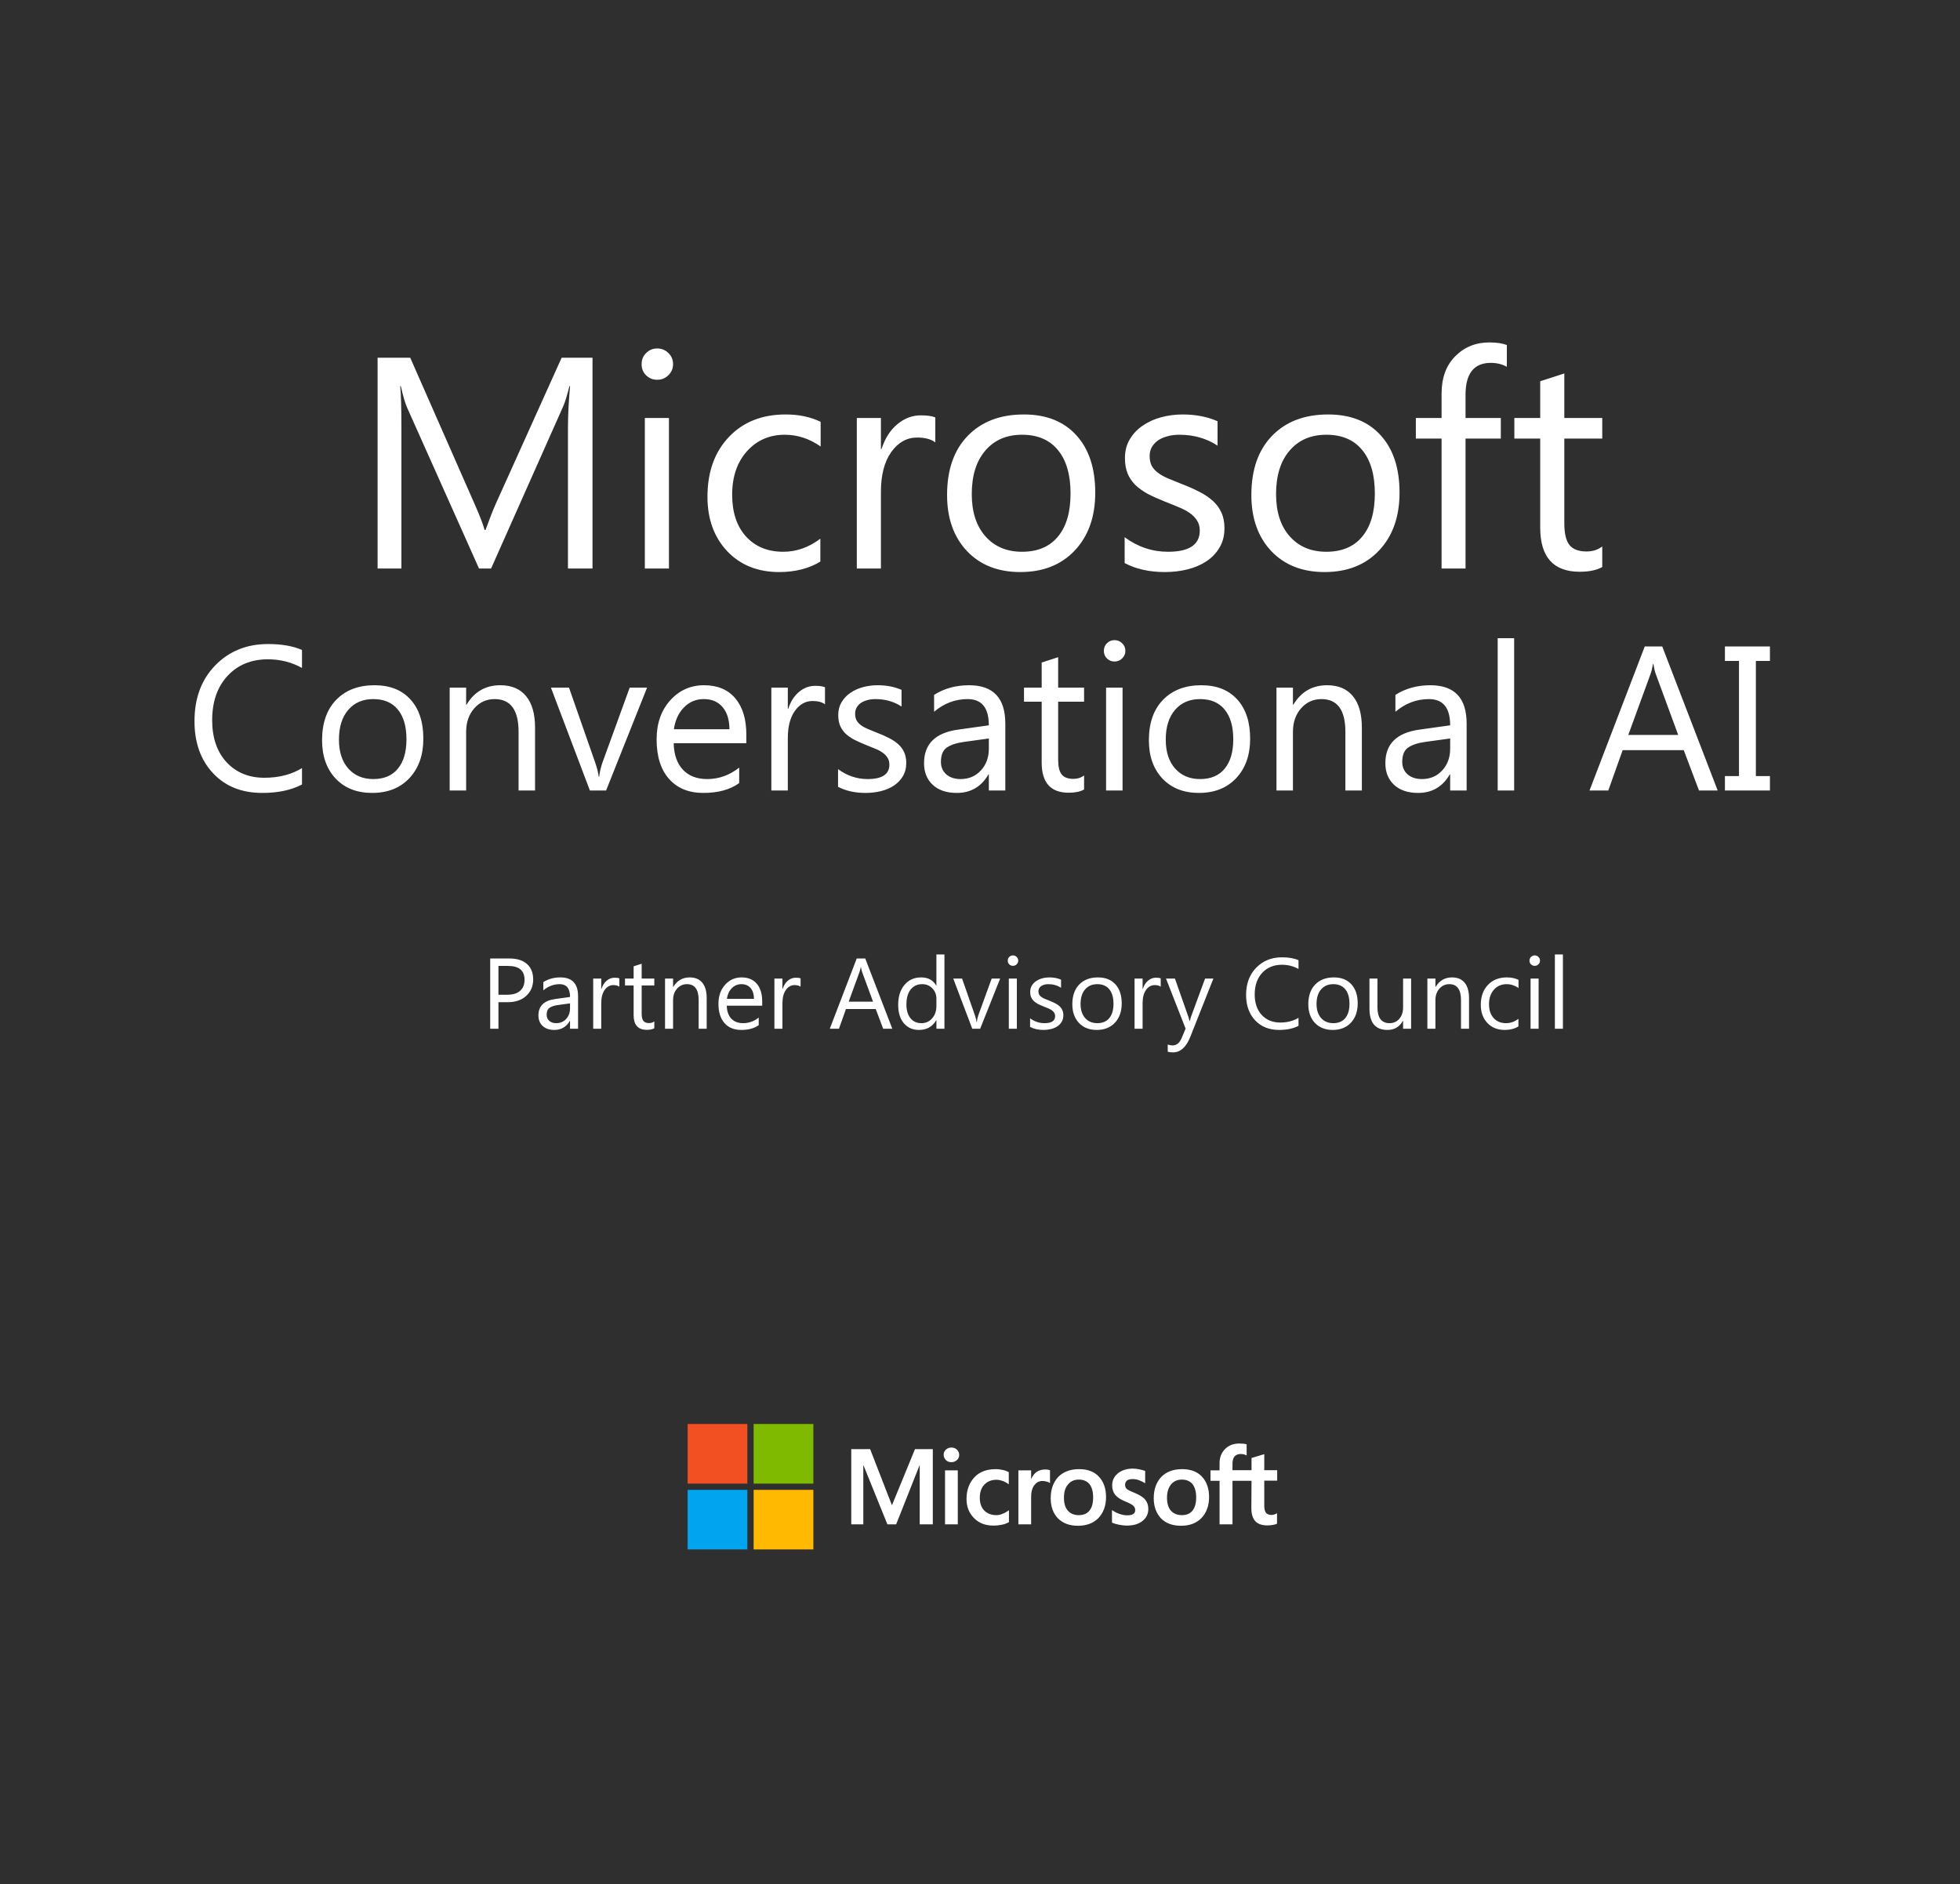 <svg width="362" height="348" viewBox="0 0 362 348" fill="none" xmlns="http://www.w3.org/2000/svg">
<rect x="0" y="0" width="362" height="348" fill="#808080" stroke="none"/>
<g clip-path="url(#clip0_3464_21531)">
<rect width="362" height="348" fill="white"/>
<rect width="362" height="364.896" fill="#2F2F2F"/>
<path d="M109.433 105H104.899V78.882C104.899 76.818 105.025 74.293 105.279 71.307H105.17C104.736 73.062 104.346 74.32 104.003 75.081L90.699 105H88.473L75.196 75.298C74.816 74.429 74.427 73.099 74.029 71.307H73.92C74.065 72.863 74.138 75.406 74.138 78.936V105H69.739V66.067H75.767L87.713 93.217C88.636 95.298 89.233 96.855 89.504 97.887H89.667C90.446 95.751 91.07 94.158 91.541 93.108L103.731 66.067H109.433V105ZM121.379 70.139C120.582 70.139 119.903 69.868 119.342 69.325C118.781 68.782 118.501 68.094 118.501 67.261C118.501 66.429 118.781 65.741 119.342 65.198C119.903 64.637 120.582 64.356 121.379 64.356C122.193 64.356 122.881 64.637 123.442 65.198C124.021 65.741 124.311 66.429 124.311 67.261C124.311 68.058 124.021 68.737 123.442 69.298C122.881 69.859 122.193 70.139 121.379 70.139ZM123.551 105H119.098V77.198H123.551V105ZM151.515 103.724C149.379 105.009 146.845 105.652 143.913 105.652C139.949 105.652 136.745 104.366 134.302 101.796C131.877 99.208 130.664 95.859 130.664 91.751C130.664 87.171 131.976 83.497 134.601 80.728C137.225 77.941 140.727 76.547 145.108 76.547C147.551 76.547 149.705 76.999 151.569 77.904V82.466C149.506 81.017 147.298 80.293 144.945 80.293C142.103 80.293 139.768 81.316 137.94 83.361C136.13 85.389 135.225 88.058 135.225 91.371C135.225 94.629 136.076 97.199 137.777 99.081C139.497 100.964 141.795 101.905 144.673 101.905C147.099 101.905 149.379 101.099 151.515 99.489V103.724ZM172.746 81.705C171.968 81.108 170.846 80.809 169.38 80.809C167.479 80.809 165.886 81.705 164.601 83.497C163.334 85.289 162.701 87.733 162.701 90.828V105H158.248V77.198H162.701V82.927H162.809C163.443 80.972 164.411 79.452 165.715 78.366C167.018 77.262 168.475 76.71 170.086 76.71C171.244 76.71 172.131 76.836 172.746 77.09V81.705ZM188.439 105.652C184.33 105.652 181.045 104.357 178.584 101.769C176.14 99.163 174.918 95.715 174.918 91.425C174.918 86.755 176.194 83.108 178.747 80.484C181.299 77.859 184.747 76.547 189.091 76.547C193.236 76.547 196.466 77.823 198.783 80.375C201.118 82.927 202.286 86.466 202.286 90.991C202.286 95.425 201.028 98.982 198.512 101.661C196.014 104.321 192.656 105.652 188.439 105.652ZM188.765 80.293C185.905 80.293 183.643 81.271 181.977 83.226C180.312 85.162 179.48 87.841 179.48 91.262C179.48 94.556 180.321 97.154 182.005 99.054C183.688 100.955 185.941 101.905 188.765 101.905C191.643 101.905 193.851 100.973 195.389 99.108C196.946 97.244 197.724 94.593 197.724 91.153C197.724 87.678 196.946 84.999 195.389 83.117C193.851 81.235 191.643 80.293 188.765 80.293ZM207.716 103.995V99.217C210.141 101.009 212.811 101.905 215.725 101.905C219.634 101.905 221.589 100.602 221.589 97.995C221.589 97.253 221.417 96.629 221.073 96.122C220.748 95.597 220.295 95.135 219.716 94.737C219.155 94.339 218.485 93.986 217.707 93.678C216.947 93.353 216.123 93.018 215.236 92.674C214.005 92.185 212.919 91.697 211.978 91.208C211.055 90.701 210.277 90.14 209.643 89.525C209.028 88.891 208.557 88.176 208.231 87.38C207.924 86.583 207.77 85.651 207.77 84.583C207.77 83.28 208.069 82.131 208.666 81.135C209.263 80.121 210.06 79.28 211.055 78.61C212.051 77.922 213.182 77.406 214.449 77.063C215.734 76.719 217.055 76.547 218.413 76.547C220.82 76.547 222.974 76.963 224.874 77.796V82.303C222.829 80.963 220.476 80.293 217.815 80.293C216.983 80.293 216.232 80.393 215.562 80.592C214.892 80.773 214.313 81.036 213.824 81.379C213.354 81.723 212.983 82.14 212.711 82.628C212.458 83.099 212.331 83.624 212.331 84.203C212.331 84.927 212.458 85.533 212.711 86.022C212.983 86.511 213.372 86.945 213.879 87.325C214.385 87.705 215.001 88.049 215.725 88.357C216.449 88.665 217.272 89 218.195 89.362C219.426 89.832 220.53 90.321 221.508 90.828C222.485 91.316 223.318 91.877 224.006 92.511C224.693 93.126 225.218 93.841 225.58 94.656C225.96 95.47 226.15 96.439 226.15 97.561C226.15 98.936 225.843 100.131 225.227 101.145C224.63 102.158 223.825 103 222.811 103.67C221.797 104.339 220.63 104.837 219.309 105.163C217.987 105.489 216.603 105.652 215.155 105.652C212.295 105.652 209.815 105.1 207.716 103.995ZM244.64 105.652C240.531 105.652 237.246 104.357 234.784 101.769C232.341 99.163 231.119 95.715 231.119 91.425C231.119 86.755 232.395 83.108 234.947 80.484C237.499 77.859 240.947 76.547 245.291 76.547C249.436 76.547 252.667 77.823 254.984 80.375C257.319 82.927 258.486 86.466 258.486 90.991C258.486 95.425 257.228 98.982 254.712 101.661C252.214 104.321 248.857 105.652 244.64 105.652ZM244.965 80.293C242.106 80.293 239.843 81.271 238.178 83.226C236.513 85.162 235.68 87.841 235.68 91.262C235.68 94.556 236.522 97.154 238.205 99.054C239.888 100.955 242.142 101.905 244.965 101.905C247.843 101.905 250.052 100.973 251.59 99.108C253.147 97.244 253.925 94.593 253.925 91.153C253.925 87.678 253.147 84.999 251.59 83.117C250.052 81.235 247.843 80.293 244.965 80.293ZM278.306 67.75C277.437 67.261 276.45 67.017 275.346 67.017C272.233 67.017 270.676 68.981 270.676 72.909V77.198H277.192V80.999H270.676V105H266.251V80.999H261.5V77.198H266.251V72.692C266.251 69.777 267.093 67.479 268.776 65.795C270.459 64.094 272.559 63.243 275.075 63.243C276.432 63.243 277.509 63.406 278.306 63.732V67.75ZM295.926 104.728C294.876 105.308 293.491 105.597 291.772 105.597C286.903 105.597 284.469 102.882 284.469 97.452V80.999H279.69V77.198H284.469V70.411L288.921 68.972V77.198H295.926V80.999H288.921V96.665C288.921 98.529 289.238 99.86 289.871 100.656C290.505 101.452 291.555 101.851 293.021 101.851C294.143 101.851 295.111 101.543 295.926 100.927V104.728ZM55.774 144.887C53.808 145.926 51.358 146.445 48.427 146.445C44.642 146.445 41.611 145.227 39.335 142.79C37.059 140.353 35.921 137.156 35.921 133.197C35.921 128.942 37.201 125.503 39.762 122.881C42.322 120.258 45.569 118.947 49.503 118.947C52.026 118.947 54.117 119.312 55.774 120.042V123.363C53.87 122.299 51.767 121.768 49.466 121.768C46.41 121.768 43.93 122.788 42.025 124.829C40.133 126.87 39.187 129.598 39.187 133.012C39.187 136.253 40.071 138.838 41.84 140.768C43.621 142.685 45.953 143.644 48.835 143.644C51.507 143.644 53.82 143.05 55.774 141.862V144.887ZM68.726 146.445C65.918 146.445 63.672 145.561 61.99 143.792C60.32 142.011 59.485 139.654 59.485 136.723C59.485 133.531 60.357 131.039 62.102 129.245C63.846 127.451 66.202 126.555 69.171 126.555C72.004 126.555 74.212 127.427 75.795 129.171C77.391 130.915 78.189 133.333 78.189 136.426C78.189 139.456 77.329 141.887 75.609 143.718C73.902 145.536 71.608 146.445 68.726 146.445ZM68.948 129.115C66.994 129.115 65.448 129.783 64.31 131.119C63.172 132.443 62.602 134.273 62.602 136.611C62.602 138.863 63.178 140.638 64.328 141.937C65.478 143.235 67.019 143.885 68.948 143.885C70.915 143.885 72.424 143.248 73.476 141.974C74.539 140.7 75.071 138.887 75.071 136.537C75.071 134.162 74.539 132.331 73.476 131.045C72.424 129.758 70.915 129.115 68.948 129.115ZM98.821 146H95.778V135.164C95.778 131.132 94.306 129.115 91.362 129.115C89.841 129.115 88.579 129.69 87.577 130.841C86.588 131.979 86.093 133.42 86.093 135.164V146H83.05V127H86.093V130.154H86.167C87.602 127.755 89.68 126.555 92.401 126.555C94.48 126.555 96.069 127.229 97.17 128.577C98.271 129.913 98.821 131.849 98.821 134.385V146ZM119.51 127L111.939 146H108.952L101.753 127H105.093L109.917 140.805C110.276 141.819 110.498 142.703 110.585 143.458H110.659C110.783 142.506 110.981 141.646 111.253 140.879L116.3 127H119.51ZM137.842 137.261H124.427C124.476 139.376 125.045 141.009 126.134 142.159C127.222 143.31 128.719 143.885 130.624 143.885C132.764 143.885 134.731 143.18 136.524 141.77V144.627C134.854 145.839 132.646 146.445 129.9 146.445C127.216 146.445 125.107 145.586 123.573 143.866C122.039 142.134 121.272 139.704 121.272 136.574C121.272 133.618 122.107 131.212 123.777 129.356C125.46 127.489 127.544 126.555 130.03 126.555C132.517 126.555 134.44 127.359 135.801 128.967C137.161 130.575 137.842 132.808 137.842 135.665V137.261ZM134.725 134.682C134.712 132.925 134.285 131.558 133.444 130.581C132.616 129.604 131.459 129.115 129.975 129.115C128.54 129.115 127.321 129.629 126.319 130.655C125.317 131.682 124.699 133.024 124.464 134.682H134.725ZM152.37 130.08C151.838 129.672 151.071 129.468 150.069 129.468C148.771 129.468 147.682 130.08 146.804 131.305C145.938 132.529 145.505 134.199 145.505 136.314V146H142.462V127H145.505V130.915H145.579C146.012 129.579 146.674 128.54 147.564 127.798C148.455 127.043 149.451 126.666 150.552 126.666C151.343 126.666 151.95 126.753 152.37 126.926V130.08ZM154.782 145.313V142.048C156.44 143.272 158.264 143.885 160.256 143.885C162.928 143.885 164.264 142.994 164.264 141.213C164.264 140.706 164.146 140.279 163.911 139.933C163.688 139.574 163.379 139.258 162.983 138.986C162.6 138.714 162.142 138.473 161.61 138.263C161.091 138.04 160.528 137.811 159.922 137.576C159.081 137.242 158.339 136.908 157.695 136.574C157.064 136.228 156.533 135.844 156.1 135.424C155.679 134.991 155.357 134.502 155.135 133.958C154.924 133.414 154.819 132.777 154.819 132.047C154.819 131.156 155.023 130.371 155.432 129.69C155.84 128.998 156.384 128.423 157.064 127.965C157.745 127.495 158.518 127.142 159.384 126.907C160.262 126.672 161.165 126.555 162.093 126.555C163.738 126.555 165.21 126.839 166.509 127.408V130.488C165.111 129.573 163.503 129.115 161.685 129.115C161.116 129.115 160.602 129.183 160.145 129.319C159.687 129.443 159.291 129.622 158.957 129.857C158.635 130.092 158.382 130.377 158.196 130.711C158.023 131.033 157.937 131.391 157.937 131.787C157.937 132.282 158.023 132.696 158.196 133.03C158.382 133.364 158.648 133.661 158.994 133.921C159.34 134.181 159.761 134.416 160.256 134.626C160.751 134.836 161.313 135.065 161.944 135.312C162.785 135.634 163.54 135.968 164.208 136.314C164.876 136.648 165.445 137.032 165.915 137.465C166.385 137.885 166.744 138.374 166.991 138.931C167.251 139.487 167.381 140.149 167.381 140.916C167.381 141.856 167.171 142.673 166.75 143.365C166.342 144.058 165.791 144.633 165.099 145.091C164.406 145.549 163.608 145.889 162.705 146.111C161.802 146.334 160.856 146.445 159.866 146.445C157.912 146.445 156.217 146.068 154.782 145.313ZM185.676 146H182.633V143.031H182.559C181.235 145.307 179.287 146.445 176.714 146.445C174.821 146.445 173.337 145.944 172.261 144.942C171.197 143.94 170.665 142.611 170.665 140.953C170.665 137.403 172.756 135.337 176.937 134.756L182.633 133.958C182.633 130.729 181.328 129.115 178.718 129.115C176.429 129.115 174.364 129.895 172.521 131.453V128.336C174.388 127.148 176.541 126.555 178.978 126.555C183.443 126.555 185.676 128.917 185.676 133.643V146ZM182.633 136.389L178.05 137.02C176.64 137.217 175.576 137.57 174.858 138.077C174.141 138.572 173.782 139.456 173.782 140.73C173.782 141.658 174.11 142.419 174.766 143.013C175.434 143.594 176.318 143.885 177.419 143.885C178.928 143.885 180.171 143.359 181.148 142.308C182.138 141.244 182.633 139.902 182.633 138.281V136.389ZM200.223 145.814C199.505 146.21 198.559 146.408 197.384 146.408C194.056 146.408 192.393 144.553 192.393 140.842V129.598H189.127V127H192.393V122.361L195.436 121.378V127H200.223V129.598H195.436V140.304C195.436 141.578 195.652 142.487 196.085 143.031C196.518 143.576 197.235 143.848 198.237 143.848C199.004 143.848 199.666 143.637 200.223 143.217V145.814ZM205.845 122.176C205.3 122.176 204.837 121.99 204.453 121.619C204.07 121.248 203.878 120.778 203.878 120.209C203.878 119.64 204.07 119.17 204.453 118.799C204.837 118.415 205.3 118.224 205.845 118.224C206.401 118.224 206.871 118.415 207.255 118.799C207.651 119.17 207.849 119.64 207.849 120.209C207.849 120.753 207.651 121.217 207.255 121.601C206.871 121.984 206.401 122.176 205.845 122.176ZM207.329 146H204.286V127H207.329V146ZM221.431 146.445C218.623 146.445 216.378 145.561 214.695 143.792C213.025 142.011 212.19 139.654 212.19 136.723C212.19 133.531 213.062 131.039 214.807 129.245C216.551 127.451 218.907 126.555 221.876 126.555C224.709 126.555 226.917 127.427 228.5 129.171C230.096 130.915 230.894 133.333 230.894 136.426C230.894 139.456 230.034 141.887 228.314 143.718C226.607 145.536 224.313 146.445 221.431 146.445ZM221.653 129.115C219.699 129.115 218.153 129.783 217.015 131.119C215.877 132.443 215.308 134.273 215.308 136.611C215.308 138.863 215.883 140.638 217.033 141.937C218.184 143.235 219.724 143.885 221.653 143.885C223.62 143.885 225.129 143.248 226.181 141.974C227.244 140.7 227.776 138.887 227.776 136.537C227.776 134.162 227.244 132.331 226.181 131.045C225.129 129.758 223.62 129.115 221.653 129.115ZM251.526 146H248.483V135.164C248.483 131.132 247.011 129.115 244.067 129.115C242.546 129.115 241.284 129.69 240.282 130.841C239.293 131.979 238.798 133.42 238.798 135.164V146H235.755V127H238.798V130.154H238.872C240.307 127.755 242.385 126.555 245.106 126.555C247.185 126.555 248.774 127.229 249.875 128.577C250.976 129.913 251.526 131.849 251.526 134.385V146ZM270.879 146H267.836V143.031H267.762C266.438 145.307 264.49 146.445 261.917 146.445C260.024 146.445 258.54 145.944 257.464 144.942C256.4 143.94 255.868 142.611 255.868 140.953C255.868 137.403 257.959 135.337 262.14 134.756L267.836 133.958C267.836 130.729 266.531 129.115 263.921 129.115C261.632 129.115 259.567 129.895 257.724 131.453V128.336C259.591 127.148 261.744 126.555 264.181 126.555C268.646 126.555 270.879 128.917 270.879 133.643V146ZM267.836 136.389L263.253 137.02C261.843 137.217 260.779 137.57 260.062 138.077C259.344 138.572 258.985 139.456 258.985 140.73C258.985 141.658 259.313 142.419 259.969 143.013C260.637 143.594 261.521 143.885 262.622 143.885C264.131 143.885 265.374 143.359 266.352 142.308C267.341 141.244 267.836 139.902 267.836 138.281V136.389ZM279.655 146H276.612V117.871H279.655V146ZM317.247 146H313.796L310.976 138.541H299.694L297.041 146H293.571L303.776 119.393H307.005L317.247 146ZM309.955 135.739L305.78 124.402C305.644 124.031 305.508 123.438 305.372 122.621H305.298C305.174 123.376 305.032 123.969 304.871 124.402L300.733 135.739H309.955ZM326.896 119.393V122.064H324.298V143.328H326.896V146H318.583V143.328H321.181V122.064H318.583V119.393H326.896Z" fill="white"/>
<path d="M92.059 185.095V190H90.538V177.022H94.104C95.492 177.022 96.566 177.36 97.326 178.036C98.092 178.712 98.475 179.665 98.475 180.896C98.475 182.127 98.05 183.134 97.199 183.918C96.354 184.703 95.211 185.095 93.769 185.095H92.059ZM92.059 178.398V183.719H93.651C94.701 183.719 95.501 183.481 96.05 183.004C96.605 182.522 96.882 181.843 96.882 180.968C96.882 179.255 95.869 178.398 93.841 178.398H92.059ZM106.765 190H105.281V188.552H105.245C104.599 189.662 103.649 190.217 102.394 190.217C101.471 190.217 100.747 189.973 100.222 189.484C99.703 188.995 99.444 188.347 99.444 187.538C99.444 185.807 100.463 184.799 102.502 184.516L105.281 184.127C105.281 182.552 104.644 181.765 103.371 181.765C102.255 181.765 101.247 182.145 100.348 182.905V181.384C101.259 180.805 102.309 180.516 103.498 180.516C105.676 180.516 106.765 181.668 106.765 183.973V190ZM105.281 185.312L103.045 185.62C102.358 185.716 101.839 185.888 101.489 186.136C101.139 186.377 100.964 186.808 100.964 187.43C100.964 187.882 101.124 188.253 101.444 188.543C101.769 188.827 102.201 188.968 102.738 188.968C103.474 188.968 104.08 188.712 104.557 188.199C105.039 187.68 105.281 187.026 105.281 186.235V185.312ZM114.394 182.235C114.135 182.036 113.761 181.936 113.272 181.936C112.638 181.936 112.107 182.235 111.679 182.832C111.257 183.43 111.046 184.244 111.046 185.276V190H109.561V180.733H111.046V182.642H111.082C111.293 181.991 111.616 181.484 112.05 181.122C112.485 180.754 112.97 180.57 113.507 180.57C113.893 180.57 114.189 180.612 114.394 180.697V182.235ZM120.847 189.91C120.497 190.103 120.035 190.199 119.462 190.199C117.839 190.199 117.028 189.294 117.028 187.484V182H115.435V180.733H117.028V178.47L118.512 177.991V180.733H120.847V182H118.512V187.222C118.512 187.843 118.617 188.287 118.829 188.552C119.04 188.817 119.39 188.95 119.878 188.95C120.252 188.95 120.575 188.848 120.847 188.643V189.91ZM130.521 190H129.037V184.715C129.037 182.748 128.319 181.765 126.883 181.765C126.141 181.765 125.526 182.045 125.037 182.606C124.554 183.161 124.313 183.864 124.313 184.715V190H122.829V180.733H124.313V182.271H124.349C125.049 181.101 126.063 180.516 127.39 180.516C128.403 180.516 129.179 180.844 129.716 181.502C130.253 182.154 130.521 183.098 130.521 184.335V190ZM140.775 185.737H134.232C134.256 186.769 134.533 187.566 135.064 188.127C135.595 188.688 136.325 188.968 137.254 188.968C138.298 188.968 139.257 188.624 140.132 187.937V189.33C139.318 189.922 138.241 190.217 136.901 190.217C135.592 190.217 134.563 189.798 133.815 188.959C133.067 188.115 132.693 186.929 132.693 185.403C132.693 183.961 133.1 182.787 133.915 181.882C134.735 180.971 135.752 180.516 136.965 180.516C138.177 180.516 139.116 180.908 139.779 181.692C140.443 182.476 140.775 183.565 140.775 184.959V185.737ZM139.254 184.48C139.248 183.623 139.04 182.956 138.63 182.479C138.226 182.003 137.662 181.765 136.938 181.765C136.238 181.765 135.643 182.015 135.155 182.516C134.666 183.016 134.364 183.671 134.25 184.48H139.254ZM147.861 182.235C147.602 182.036 147.227 181.936 146.739 181.936C146.105 181.936 145.574 182.235 145.146 182.832C144.724 183.43 144.512 184.244 144.512 185.276V190H143.028V180.733H144.512V182.642H144.549C144.76 181.991 145.083 181.484 145.517 181.122C145.951 180.754 146.437 180.57 146.974 180.57C147.36 180.57 147.656 180.612 147.861 180.697V182.235ZM164.803 190H163.119L161.744 186.362H156.241L154.947 190H153.255L158.232 177.022H159.807L164.803 190ZM161.246 184.995L159.21 179.466C159.143 179.285 159.077 178.995 159.011 178.597H158.974C158.914 178.965 158.845 179.255 158.766 179.466L156.748 184.995H161.246ZM174.432 190H172.948V188.425H172.911C172.224 189.62 171.162 190.217 169.726 190.217C168.561 190.217 167.629 189.804 166.929 188.977C166.235 188.145 165.889 187.014 165.889 185.584C165.889 184.051 166.275 182.823 167.047 181.9C167.819 180.977 168.848 180.516 170.133 180.516C171.406 180.516 172.332 181.016 172.911 182.018H172.948V176.28H174.432V190ZM172.948 185.81V184.443C172.948 183.695 172.7 183.062 172.205 182.543C171.711 182.024 171.083 181.765 170.323 181.765C169.418 181.765 168.706 182.096 168.187 182.76C167.668 183.424 167.409 184.341 167.409 185.511C167.409 186.579 167.656 187.424 168.151 188.045C168.652 188.661 169.322 188.968 170.16 188.968C170.987 188.968 171.656 188.67 172.169 188.072C172.688 187.475 172.948 186.721 172.948 185.81ZM184.722 180.733L181.029 190H179.572L176.061 180.733H177.69L180.043 187.466C180.218 187.961 180.326 188.392 180.369 188.76H180.405C180.465 188.296 180.562 187.876 180.694 187.502L183.156 180.733H184.722ZM187.084 178.38C186.818 178.38 186.592 178.289 186.405 178.108C186.218 177.927 186.124 177.698 186.124 177.421C186.124 177.143 186.218 176.914 186.405 176.733C186.592 176.546 186.818 176.452 187.084 176.452C187.355 176.452 187.584 176.546 187.771 176.733C187.965 176.914 188.061 177.143 188.061 177.421C188.061 177.686 187.965 177.912 187.771 178.099C187.584 178.286 187.355 178.38 187.084 178.38ZM187.808 190H186.323V180.733H187.808V190ZM190.251 189.665V188.072C191.06 188.67 191.95 188.968 192.921 188.968C194.224 188.968 194.876 188.534 194.876 187.665C194.876 187.418 194.818 187.21 194.704 187.041C194.595 186.866 194.444 186.712 194.251 186.579C194.064 186.446 193.841 186.329 193.582 186.226C193.328 186.118 193.054 186.006 192.758 185.891C192.348 185.728 191.986 185.566 191.672 185.403C191.364 185.234 191.105 185.047 190.894 184.842C190.689 184.63 190.532 184.392 190.423 184.127C190.321 183.861 190.269 183.55 190.269 183.194C190.269 182.76 190.369 182.377 190.568 182.045C190.767 181.707 191.032 181.427 191.364 181.203C191.696 180.974 192.073 180.802 192.496 180.688C192.924 180.573 193.364 180.516 193.817 180.516C194.619 180.516 195.337 180.654 195.971 180.932V182.434C195.289 181.988 194.505 181.765 193.618 181.765C193.34 181.765 193.09 181.798 192.867 181.864C192.643 181.924 192.45 182.012 192.287 182.127C192.131 182.241 192.007 182.38 191.916 182.543C191.832 182.7 191.79 182.875 191.79 183.068C191.79 183.309 191.832 183.511 191.916 183.674C192.007 183.837 192.137 183.982 192.306 184.108C192.474 184.235 192.68 184.35 192.921 184.452C193.162 184.555 193.437 184.667 193.744 184.787C194.155 184.944 194.523 185.107 194.849 185.276C195.174 185.439 195.452 185.626 195.681 185.837C195.91 186.042 196.085 186.28 196.206 186.552C196.333 186.823 196.396 187.146 196.396 187.52C196.396 187.979 196.294 188.377 196.088 188.715C195.889 189.053 195.621 189.333 195.283 189.557C194.945 189.78 194.556 189.946 194.116 190.054C193.675 190.163 193.214 190.217 192.731 190.217C191.778 190.217 190.951 190.033 190.251 189.665ZM202.559 190.217C201.19 190.217 200.095 189.786 199.274 188.923C198.46 188.054 198.052 186.905 198.052 185.475C198.052 183.918 198.478 182.703 199.328 181.828C200.179 180.953 201.328 180.516 202.776 180.516C204.158 180.516 205.235 180.941 206.007 181.792C206.786 182.642 207.175 183.822 207.175 185.33C207.175 186.808 206.755 187.994 205.917 188.887C205.084 189.774 203.965 190.217 202.559 190.217ZM202.668 181.765C201.714 181.765 200.96 182.09 200.405 182.742C199.85 183.387 199.573 184.28 199.573 185.421C199.573 186.519 199.853 187.385 200.414 188.018C200.975 188.652 201.727 188.968 202.668 188.968C203.627 188.968 204.363 188.658 204.876 188.036C205.395 187.415 205.654 186.531 205.654 185.385C205.654 184.226 205.395 183.333 204.876 182.706C204.363 182.078 203.627 181.765 202.668 181.765ZM214.378 182.235C214.119 182.036 213.745 181.936 213.256 181.936C212.623 181.936 212.092 182.235 211.663 182.832C211.241 183.43 211.03 184.244 211.03 185.276V190H209.546V180.733H211.03V182.642H211.066C211.277 181.991 211.6 181.484 212.034 181.122C212.469 180.754 212.955 180.57 213.492 180.57C213.878 180.57 214.173 180.612 214.378 180.697V182.235ZM224.107 180.733L219.845 191.484C219.084 193.403 218.017 194.362 216.641 194.362C216.255 194.362 215.932 194.323 215.673 194.244V192.914C215.992 193.023 216.285 193.077 216.55 193.077C217.299 193.077 217.86 192.631 218.234 191.738L218.976 189.982L215.356 180.733H217.003L219.51 187.864C219.54 187.955 219.603 188.19 219.7 188.57H219.754C219.784 188.425 219.845 188.196 219.935 187.882L222.569 180.733H224.107ZM239.827 189.457C238.868 189.964 237.673 190.217 236.243 190.217C234.397 190.217 232.919 189.623 231.809 188.434C230.699 187.246 230.144 185.686 230.144 183.756C230.144 181.68 230.768 180.003 232.017 178.724C233.266 177.445 234.85 176.805 236.768 176.805C237.999 176.805 239.019 176.983 239.827 177.339V178.959C238.898 178.44 237.872 178.181 236.75 178.181C235.26 178.181 234.05 178.678 233.121 179.674C232.198 180.669 231.736 182 231.736 183.665C231.736 185.246 232.168 186.507 233.03 187.448C233.899 188.383 235.037 188.851 236.442 188.851C237.746 188.851 238.874 188.561 239.827 187.982V189.457ZM246.144 190.217C244.774 190.217 243.679 189.786 242.859 188.923C242.044 188.054 241.637 186.905 241.637 185.475C241.637 183.918 242.062 182.703 242.913 181.828C243.764 180.953 244.913 180.516 246.361 180.516C247.743 180.516 248.82 180.941 249.592 181.792C250.37 182.642 250.759 183.822 250.759 185.33C250.759 186.808 250.34 187.994 249.501 188.887C248.669 189.774 247.55 190.217 246.144 190.217ZM246.253 181.765C245.299 181.765 244.545 182.09 243.99 182.742C243.435 183.387 243.157 184.28 243.157 185.421C243.157 186.519 243.438 187.385 243.999 188.018C244.56 188.652 245.311 188.968 246.253 188.968C247.212 188.968 247.948 188.658 248.461 188.036C248.98 187.415 249.239 186.531 249.239 185.385C249.239 184.226 248.98 183.333 248.461 182.706C247.948 182.078 247.212 181.765 246.253 181.765ZM260.624 190H259.14V188.534H259.104C258.488 189.656 257.535 190.217 256.244 190.217C254.036 190.217 252.931 188.902 252.931 186.271V180.733H254.407V186.036C254.407 187.991 255.155 188.968 256.651 188.968C257.375 188.968 257.969 188.703 258.434 188.172C258.904 187.635 259.14 186.935 259.14 186.072V180.733H260.624V190ZM271.321 190H269.837V184.715C269.837 182.748 269.119 181.765 267.683 181.765C266.941 181.765 266.325 182.045 265.837 182.606C265.354 183.161 265.113 183.864 265.113 184.715V190H263.629V180.733H265.113V182.271H265.149C265.849 181.101 266.862 180.516 268.19 180.516C269.203 180.516 269.979 180.844 270.516 181.502C271.053 182.154 271.321 183.098 271.321 184.335V190ZM280.443 189.575C279.732 190.003 278.887 190.217 277.909 190.217C276.588 190.217 275.52 189.789 274.706 188.932C273.897 188.069 273.493 186.953 273.493 185.584C273.493 184.057 273.93 182.832 274.805 181.909C275.68 180.98 276.848 180.516 278.308 180.516C279.122 180.516 279.84 180.666 280.462 180.968V182.489C279.774 182.006 279.038 181.765 278.253 181.765C277.306 181.765 276.528 182.105 275.918 182.787C275.315 183.463 275.013 184.353 275.013 185.457C275.013 186.543 275.297 187.4 275.864 188.027C276.437 188.655 277.204 188.968 278.163 188.968C278.971 188.968 279.732 188.7 280.443 188.163V189.575ZM283.448 178.38C283.183 178.38 282.956 178.289 282.769 178.108C282.582 177.927 282.489 177.698 282.489 177.421C282.489 177.143 282.582 176.914 282.769 176.733C282.956 176.546 283.183 176.452 283.448 176.452C283.72 176.452 283.949 176.546 284.136 176.733C284.329 176.914 284.425 177.143 284.425 177.421C284.425 177.686 284.329 177.912 284.136 178.099C283.949 178.286 283.72 178.38 283.448 178.38ZM284.172 190H282.688V180.733H284.172V190ZM288.661 190H287.177V176.28H288.661V190Z" fill="white"/>
<g clip-path="url(#clip1_3464_21531)">
<path d="M172.285 267.634V281.534H169.866V270.626H169.834L165.512 281.534H163.899L159.48 270.626H159.448V281.534H157.223V267.634H160.706L164.706 277.931H164.77L168.995 267.634H172.285ZM174.285 268.696C174.285 268.309 174.414 267.988 174.704 267.73C174.995 267.473 175.317 267.344 175.704 267.344C176.124 267.344 176.478 267.473 176.736 267.73C176.994 267.988 177.156 268.309 177.156 268.696C177.156 269.082 177.027 269.403 176.736 269.661C176.446 269.918 176.124 270.047 175.704 270.047C175.285 270.047 174.962 269.918 174.704 269.661C174.446 269.371 174.285 269.05 174.285 268.696ZM176.898 271.559V281.534H174.543V271.559H176.898ZM184.026 279.829C184.381 279.829 184.768 279.765 185.187 279.572C185.606 279.411 185.993 279.186 186.348 278.928V281.116C185.961 281.341 185.542 281.502 185.058 281.599C184.574 281.695 184.058 281.76 183.477 281.76C181.994 281.76 180.8 281.309 179.897 280.376C178.962 279.443 178.51 278.252 178.51 276.837C178.51 275.228 178.994 273.908 179.929 272.879C180.865 271.849 182.187 271.334 183.929 271.334C184.381 271.334 184.832 271.398 185.251 271.495C185.703 271.592 186.058 271.752 186.316 271.881V274.134C185.961 273.876 185.574 273.651 185.219 273.522C184.832 273.394 184.445 273.297 184.058 273.297C183.123 273.297 182.381 273.587 181.8 274.198C181.22 274.809 180.962 275.614 180.962 276.643C180.962 277.641 181.252 278.445 181.8 278.992C182.349 279.539 183.09 279.829 184.026 279.829ZM193.025 271.398C193.218 271.398 193.379 271.398 193.541 271.431C193.702 271.463 193.831 271.495 193.928 271.527V273.908C193.799 273.812 193.637 273.715 193.379 273.651C193.121 273.587 192.863 273.522 192.509 273.522C191.928 273.522 191.444 273.78 191.057 274.262C190.67 274.745 190.444 275.485 190.444 276.515V281.534H188.09V271.559H190.444V273.136H190.477C190.702 272.589 191.025 272.171 191.444 271.849C191.896 271.559 192.412 271.398 193.025 271.398ZM194.057 276.708C194.057 275.067 194.541 273.747 195.444 272.782C196.379 271.817 197.669 271.334 199.314 271.334C200.862 271.334 202.088 271.785 202.959 272.718C203.83 273.651 204.281 274.906 204.281 276.483C204.281 278.091 203.797 279.379 202.894 280.344C201.959 281.309 200.701 281.792 199.088 281.792C197.54 281.792 196.315 281.341 195.411 280.44C194.508 279.507 194.057 278.252 194.057 276.708ZM196.508 276.611C196.508 277.641 196.734 278.445 197.218 278.992C197.701 279.539 198.379 279.829 199.25 279.829C200.088 279.829 200.766 279.572 201.217 278.992C201.669 278.445 201.894 277.641 201.894 276.547C201.894 275.485 201.669 274.681 201.217 274.101C200.766 273.554 200.088 273.265 199.282 273.265C198.411 273.265 197.766 273.554 197.282 274.134C196.734 274.745 196.508 275.549 196.508 276.611ZM207.797 274.198C207.797 274.52 207.894 274.809 208.12 275.002C208.345 275.195 208.797 275.421 209.539 275.71C210.474 276.096 211.151 276.515 211.506 276.965C211.893 277.448 212.087 277.995 212.087 278.671C212.087 279.604 211.732 280.344 210.99 280.923C210.281 281.502 209.281 281.76 208.055 281.76C207.636 281.76 207.184 281.695 206.668 281.599C206.152 281.502 205.733 281.374 205.378 281.213V278.896C205.797 279.186 206.281 279.443 206.765 279.604C207.249 279.765 207.7 279.861 208.12 279.861C208.636 279.861 209.055 279.797 209.281 279.636C209.539 279.475 209.668 279.25 209.668 278.896C209.668 278.574 209.539 278.317 209.281 278.059C209.023 277.834 208.507 277.577 207.797 277.287C206.926 276.933 206.313 276.515 205.958 276.064C205.604 275.614 205.41 275.035 205.41 274.327C205.41 273.426 205.765 272.686 206.475 272.106C207.184 271.527 208.12 271.238 209.248 271.238C209.603 271.238 209.99 271.27 210.41 271.366C210.829 271.463 211.216 271.559 211.506 271.656V273.941C211.184 273.747 210.829 273.554 210.41 273.394C209.99 273.233 209.571 273.168 209.184 273.168C208.732 273.168 208.378 273.265 208.152 273.426C207.926 273.651 207.797 273.876 207.797 274.198ZM213.087 276.708C213.087 275.067 213.57 273.747 214.474 272.782C215.409 271.817 216.699 271.334 218.344 271.334C219.892 271.334 221.118 271.785 221.989 272.718C222.86 273.651 223.311 274.906 223.311 276.483C223.311 278.091 222.827 279.379 221.924 280.344C220.989 281.309 219.731 281.792 218.118 281.792C216.57 281.792 215.344 281.341 214.441 280.44C213.57 279.507 213.087 278.252 213.087 276.708ZM215.538 276.611C215.538 277.641 215.764 278.445 216.248 278.992C216.731 279.539 217.409 279.829 218.28 279.829C219.118 279.829 219.795 279.572 220.247 278.992C220.699 278.445 220.924 277.641 220.924 276.547C220.924 275.485 220.699 274.681 220.247 274.101C219.795 273.554 219.118 273.265 218.312 273.265C217.441 273.265 216.796 273.554 216.312 274.134C215.796 274.745 215.538 275.549 215.538 276.611ZM231.149 273.49H227.633V281.534H225.246V273.49H223.569V271.559H225.246V270.176C225.246 269.146 225.601 268.277 226.279 267.602C226.956 266.926 227.827 266.604 228.891 266.604C229.181 266.604 229.439 266.636 229.665 266.636C229.891 266.636 230.084 266.701 230.246 266.765V268.792C230.181 268.76 230.02 268.696 229.826 268.631C229.633 268.567 229.407 268.535 229.149 268.535C228.665 268.535 228.278 268.696 228.02 268.985C227.762 269.275 227.633 269.757 227.633 270.337V271.527H231.149V269.275L233.503 268.567V271.527H235.89V273.458H233.503V278.124C233.503 278.735 233.632 279.153 233.826 279.411C234.052 279.668 234.407 279.797 234.89 279.797C235.019 279.797 235.181 279.765 235.374 279.7C235.568 279.636 235.729 279.572 235.858 279.475V281.406C235.697 281.502 235.471 281.567 235.116 281.631C234.761 281.695 234.439 281.728 234.084 281.728C233.084 281.728 232.342 281.47 231.858 280.955C231.375 280.44 231.117 279.636 231.117 278.574L231.149 273.49Z" fill="white"/>
<path d="M138.031 263H127V274.005H138.031V263Z" fill="#F25022"/>
<path d="M150.223 263H139.192V274.005H150.223V263Z" fill="#7FBA00"/>
<path d="M138.031 275.163H127V286.168H138.031V275.163Z" fill="#00A4EF"/>
<path d="M150.223 275.163H139.192V286.168H150.223V275.163Z" fill="#FFB900"/>
</g>
</g>
<defs>
<clipPath id="clip0_3464_21531">
<rect width="362" height="348" fill="white"/>
</clipPath>
<clipPath id="clip1_3464_21531">
<rect width="108.89" height="23.168" fill="white" transform="translate(127 263)"/>
</clipPath>
</defs>
</svg>

